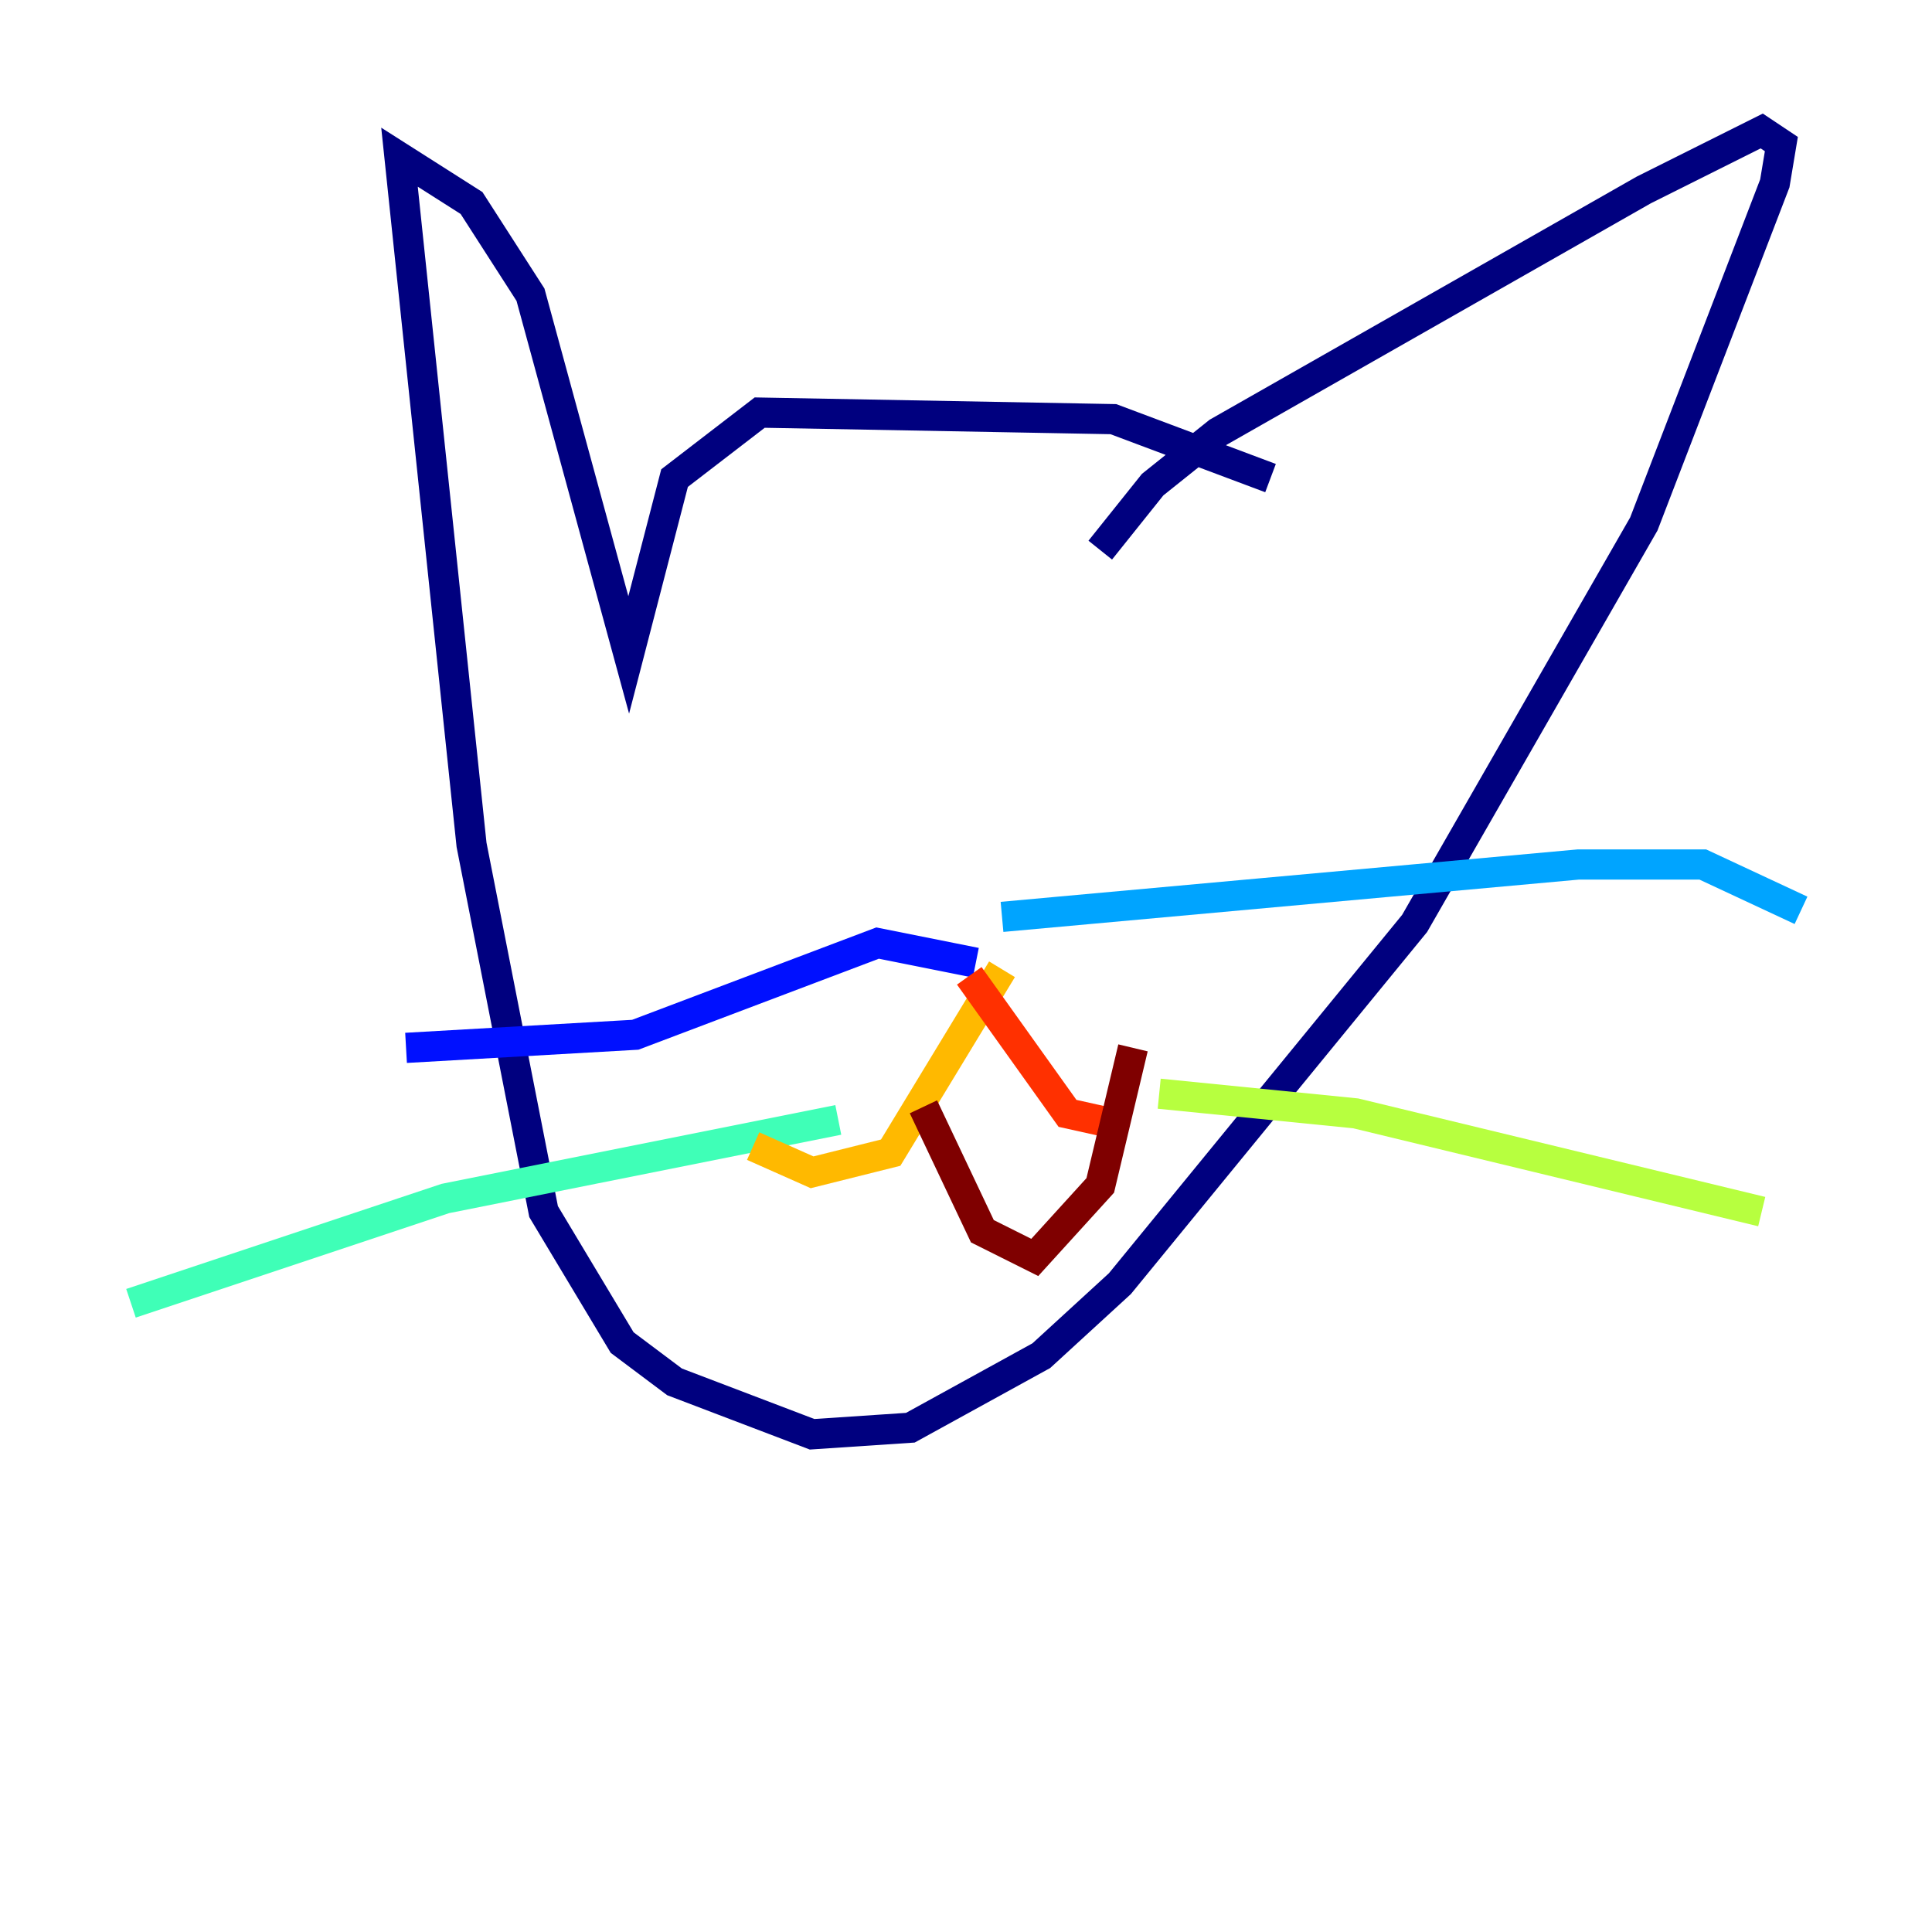 <?xml version="1.0" encoding="utf-8" ?>
<svg baseProfile="tiny" height="128" version="1.2" viewBox="0,0,128,128" width="128" xmlns="http://www.w3.org/2000/svg" xmlns:ev="http://www.w3.org/2001/xml-events" xmlns:xlink="http://www.w3.org/1999/xlink"><defs /><polyline fill="none" points="84.176,31.675 73.763,27.77 50.332,27.336 44.691,31.675 41.654,43.39 35.146,19.525 31.241,13.451 26.468,10.414 31.241,55.973 36.014,80.271 41.22,88.949 44.691,91.552 53.803,95.024 60.312,94.59 68.99,89.817 74.197,85.044 93.722,61.18 108.909,34.712 117.586,12.149 118.02,9.546 116.719,8.678 108.909,12.583 80.705,28.637 76.366,32.108 72.895,36.447" stroke="#00007f" stroke-width="2" /><polyline fill="none" points="64.651,63.783 58.142,62.481 42.088,68.556 26.902,69.424" stroke="#0010ff" stroke-width="2" /><polyline fill="none" points="66.386,60.746 104.57,57.275 112.814,57.275 119.322,60.312" stroke="#00a4ff" stroke-width="2" /><polyline fill="none" points="55.539,74.197 29.505,79.403 8.678,86.346" stroke="#3fffb7" stroke-width="2" /><polyline fill="none" points="76.8,72.461 89.817,73.763 116.719,80.271" stroke="#b7ff3f" stroke-width="2" /><polyline fill="none" points="66.386,64.217 59.01,76.366 53.803,77.668 49.898,75.932" stroke="#ffb900" stroke-width="2" /><polyline fill="none" points="64.217,64.651 70.725,73.763 74.63,74.63" stroke="#ff3000" stroke-width="2" /><polyline fill="none" points="61.18,73.329 65.085,81.573 68.556,83.308 72.895,78.536 75.064,69.424" stroke="#7f0000" stroke-width="2" /></svg>
